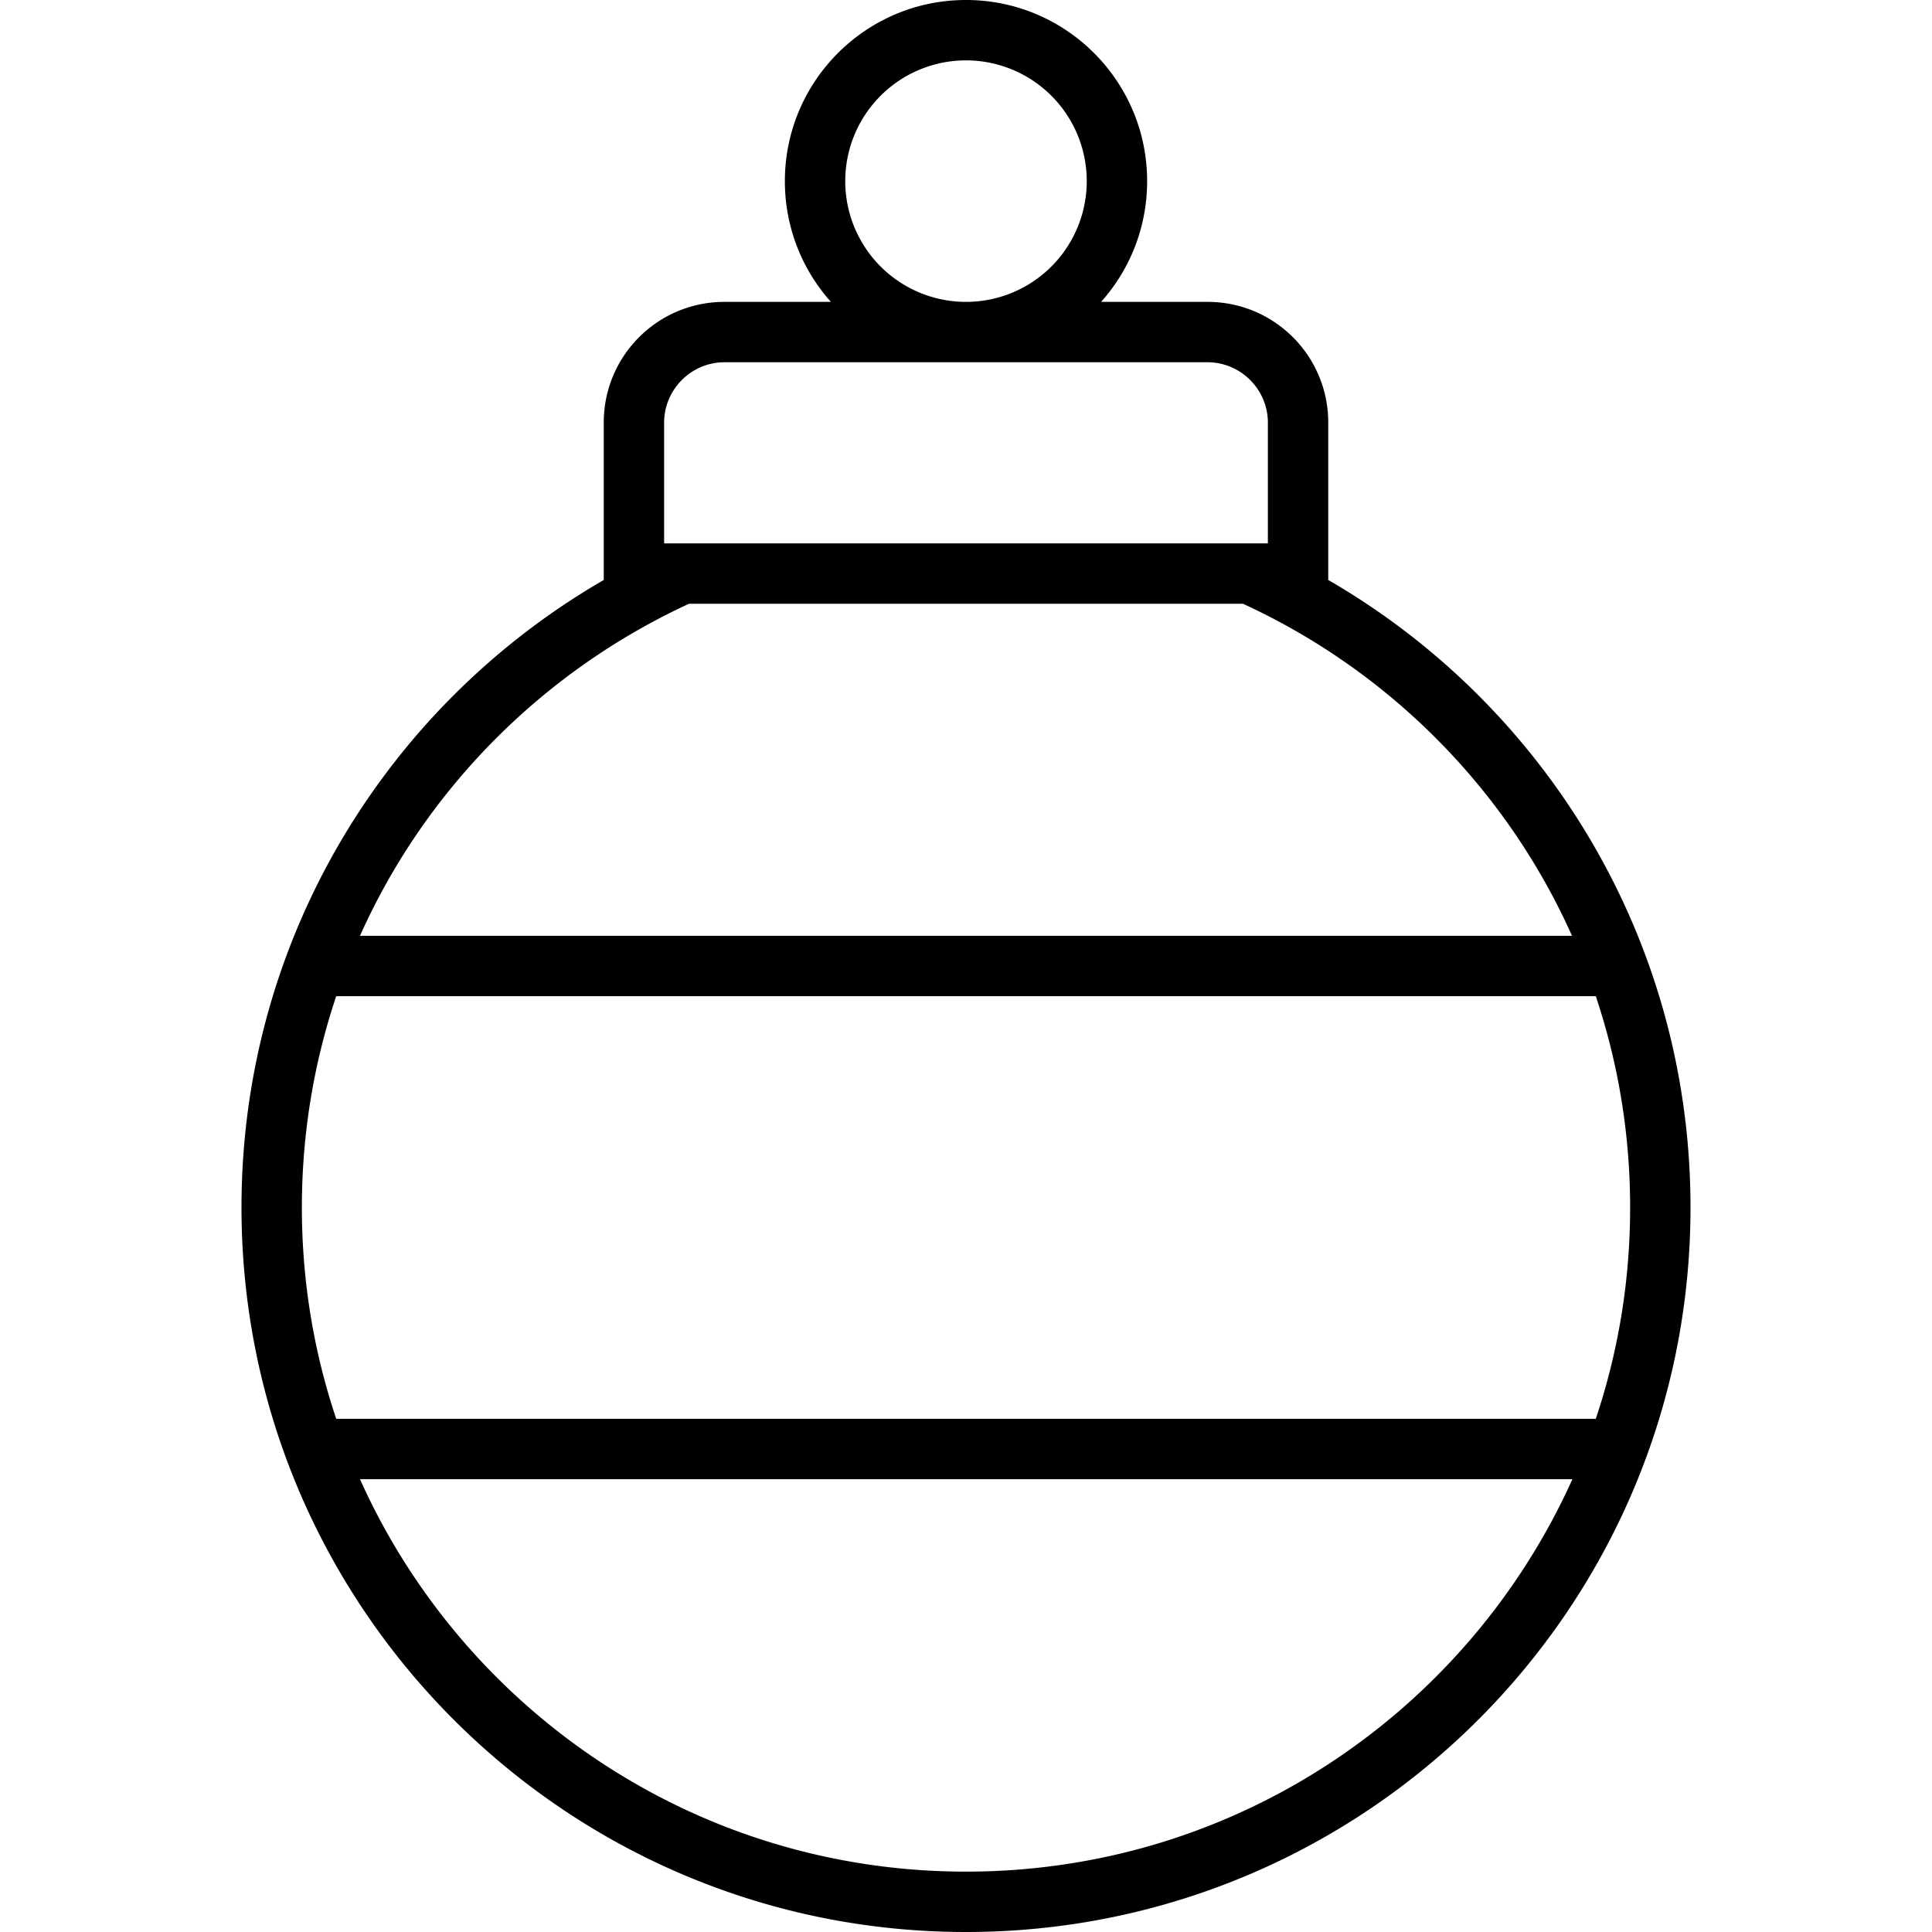 <svg xmlns="http://www.w3.org/2000/svg" width="24" height="24" viewBox="0 0 384 512">
    <path d="M192 16a32 32 0 1 1 0 64 32 32 0 1 1 0-64zm35.8 64c7.6-8.5 12.2-19.7 12.2-32c0-26.5-21.5-48-48-48s-48 21.5-48 48c0 12.3 4.6 23.5 12.2 32L128 80c-17.7 0-32 14.3-32 32l0 32 0 9.7C38.6 186.9 0 248.9 0 320C0 426 86 512 192 512s192-86 192-192c0-71.1-38.6-133.1-96-166.3l0-9.7 0-32c0-17.7-14.3-32-32-32l-28.2 0zm37.6 80c38.7 17.8 69.8 49.1 87.2 88L31.4 248c17.4-38.9 48.6-70.2 87.2-88l146.8 0zM192 96l64 0c8.8 0 16 7.2 16 16l0 32-160 0 0-32c0-8.8 7.2-16 16-16l64 0zM16 320c0-19.6 3.2-38.4 9.1-56l333.8 0c5.9 17.6 9.1 36.4 9.1 56s-3.2 38.4-9.1 56L25.1 376c-5.9-17.6-9.1-36.4-9.1-56zM192 496c-71.6 0-133.1-42.7-160.6-104l321.3 0C325.1 453.3 263.6 496 192 496z"/>
</svg>